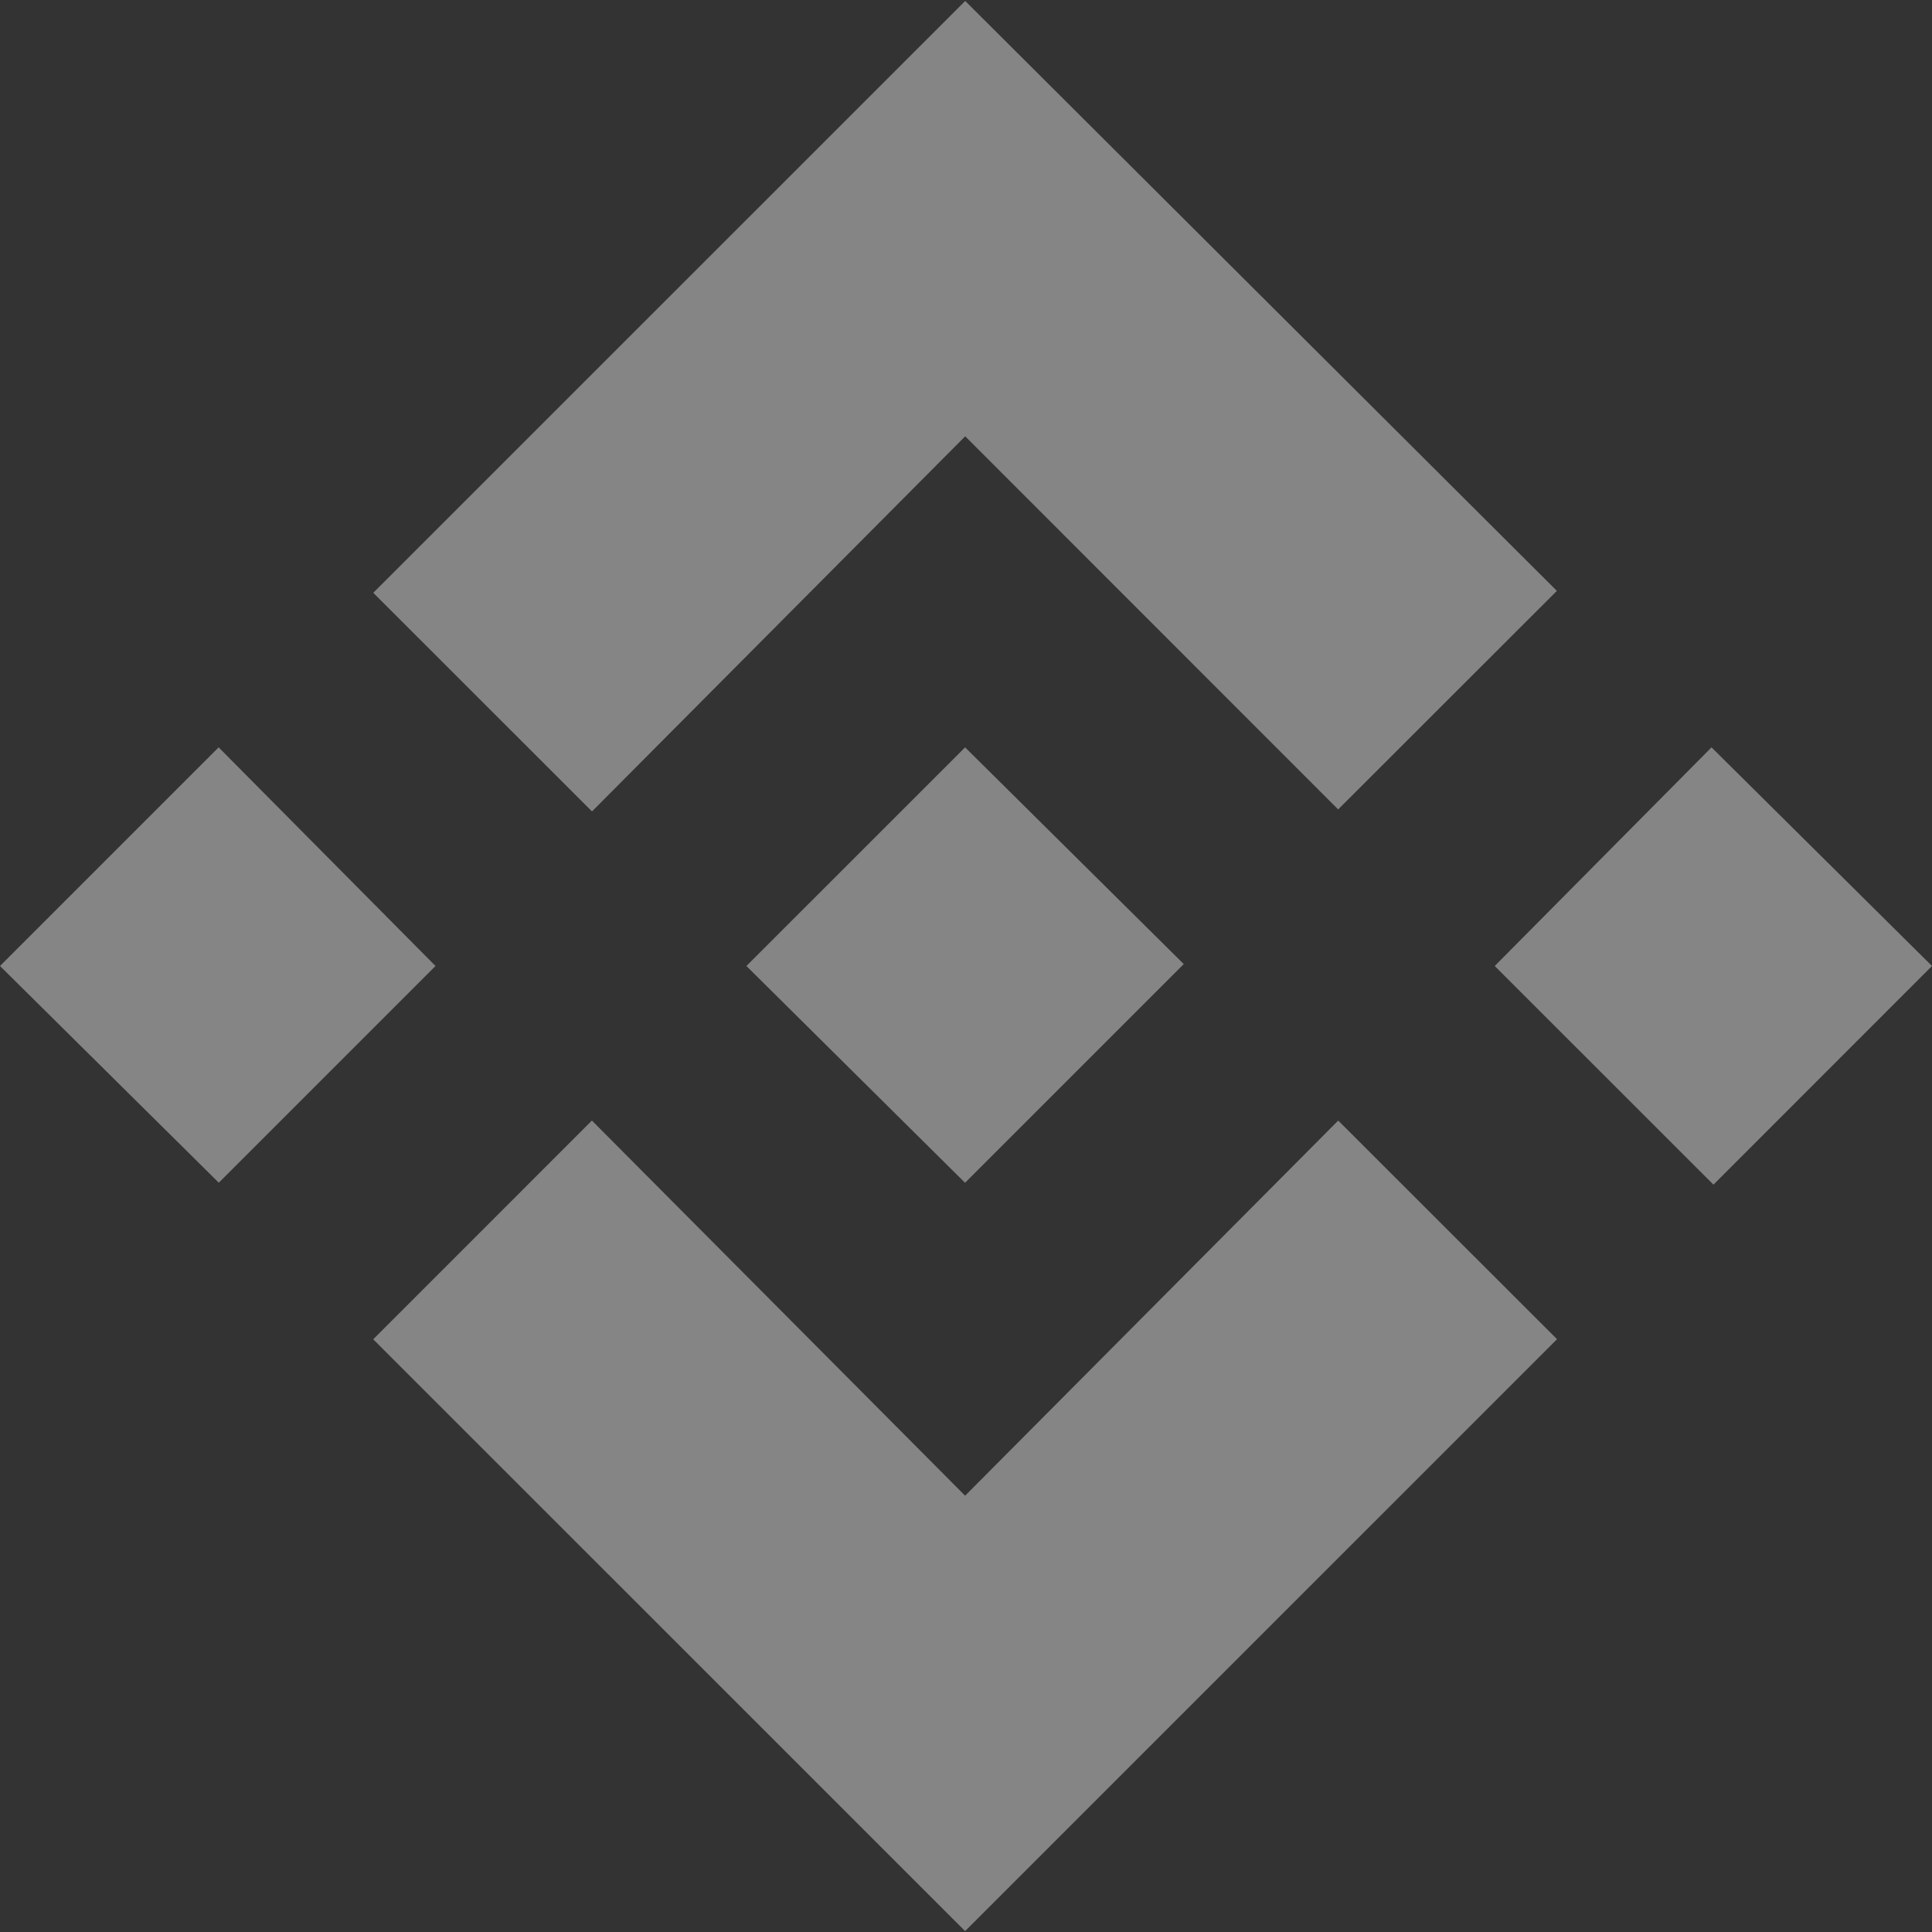 <svg width="89" height="89" viewBox="0 0 89 89" fill="none" xmlns="http://www.w3.org/2000/svg">
<rect x="0" y="0" width="89" height="89" fill="#333333" stroke="none"/>
<g opacity="0.4" clip-path="url(#clip0_161_1735)">
<path d="M61.647 51.62L71.727 61.692L44.459 88.959L17.192 61.696L27.267 51.62L44.459 68.901L61.647 51.62ZM78.843 34.428L89 44.5L78.932 54.572L68.856 44.5L78.843 34.428ZM44.459 34.428L54.531 44.411L44.456 54.486L34.384 44.5L44.459 34.428ZM10.072 34.428L20.062 44.5L10.079 54.483L0 44.5L10.072 34.428ZM44.463 0.044L71.719 27.219L61.644 37.287L44.463 20.099L27.271 37.38L17.195 27.308L44.463 0.044Z" fill="white"/>
</g>
<defs>
<clipPath id="clip0_161_1735">
<rect width="89" height="89" fill="white"/>
</clipPath>
</defs>
</svg>
